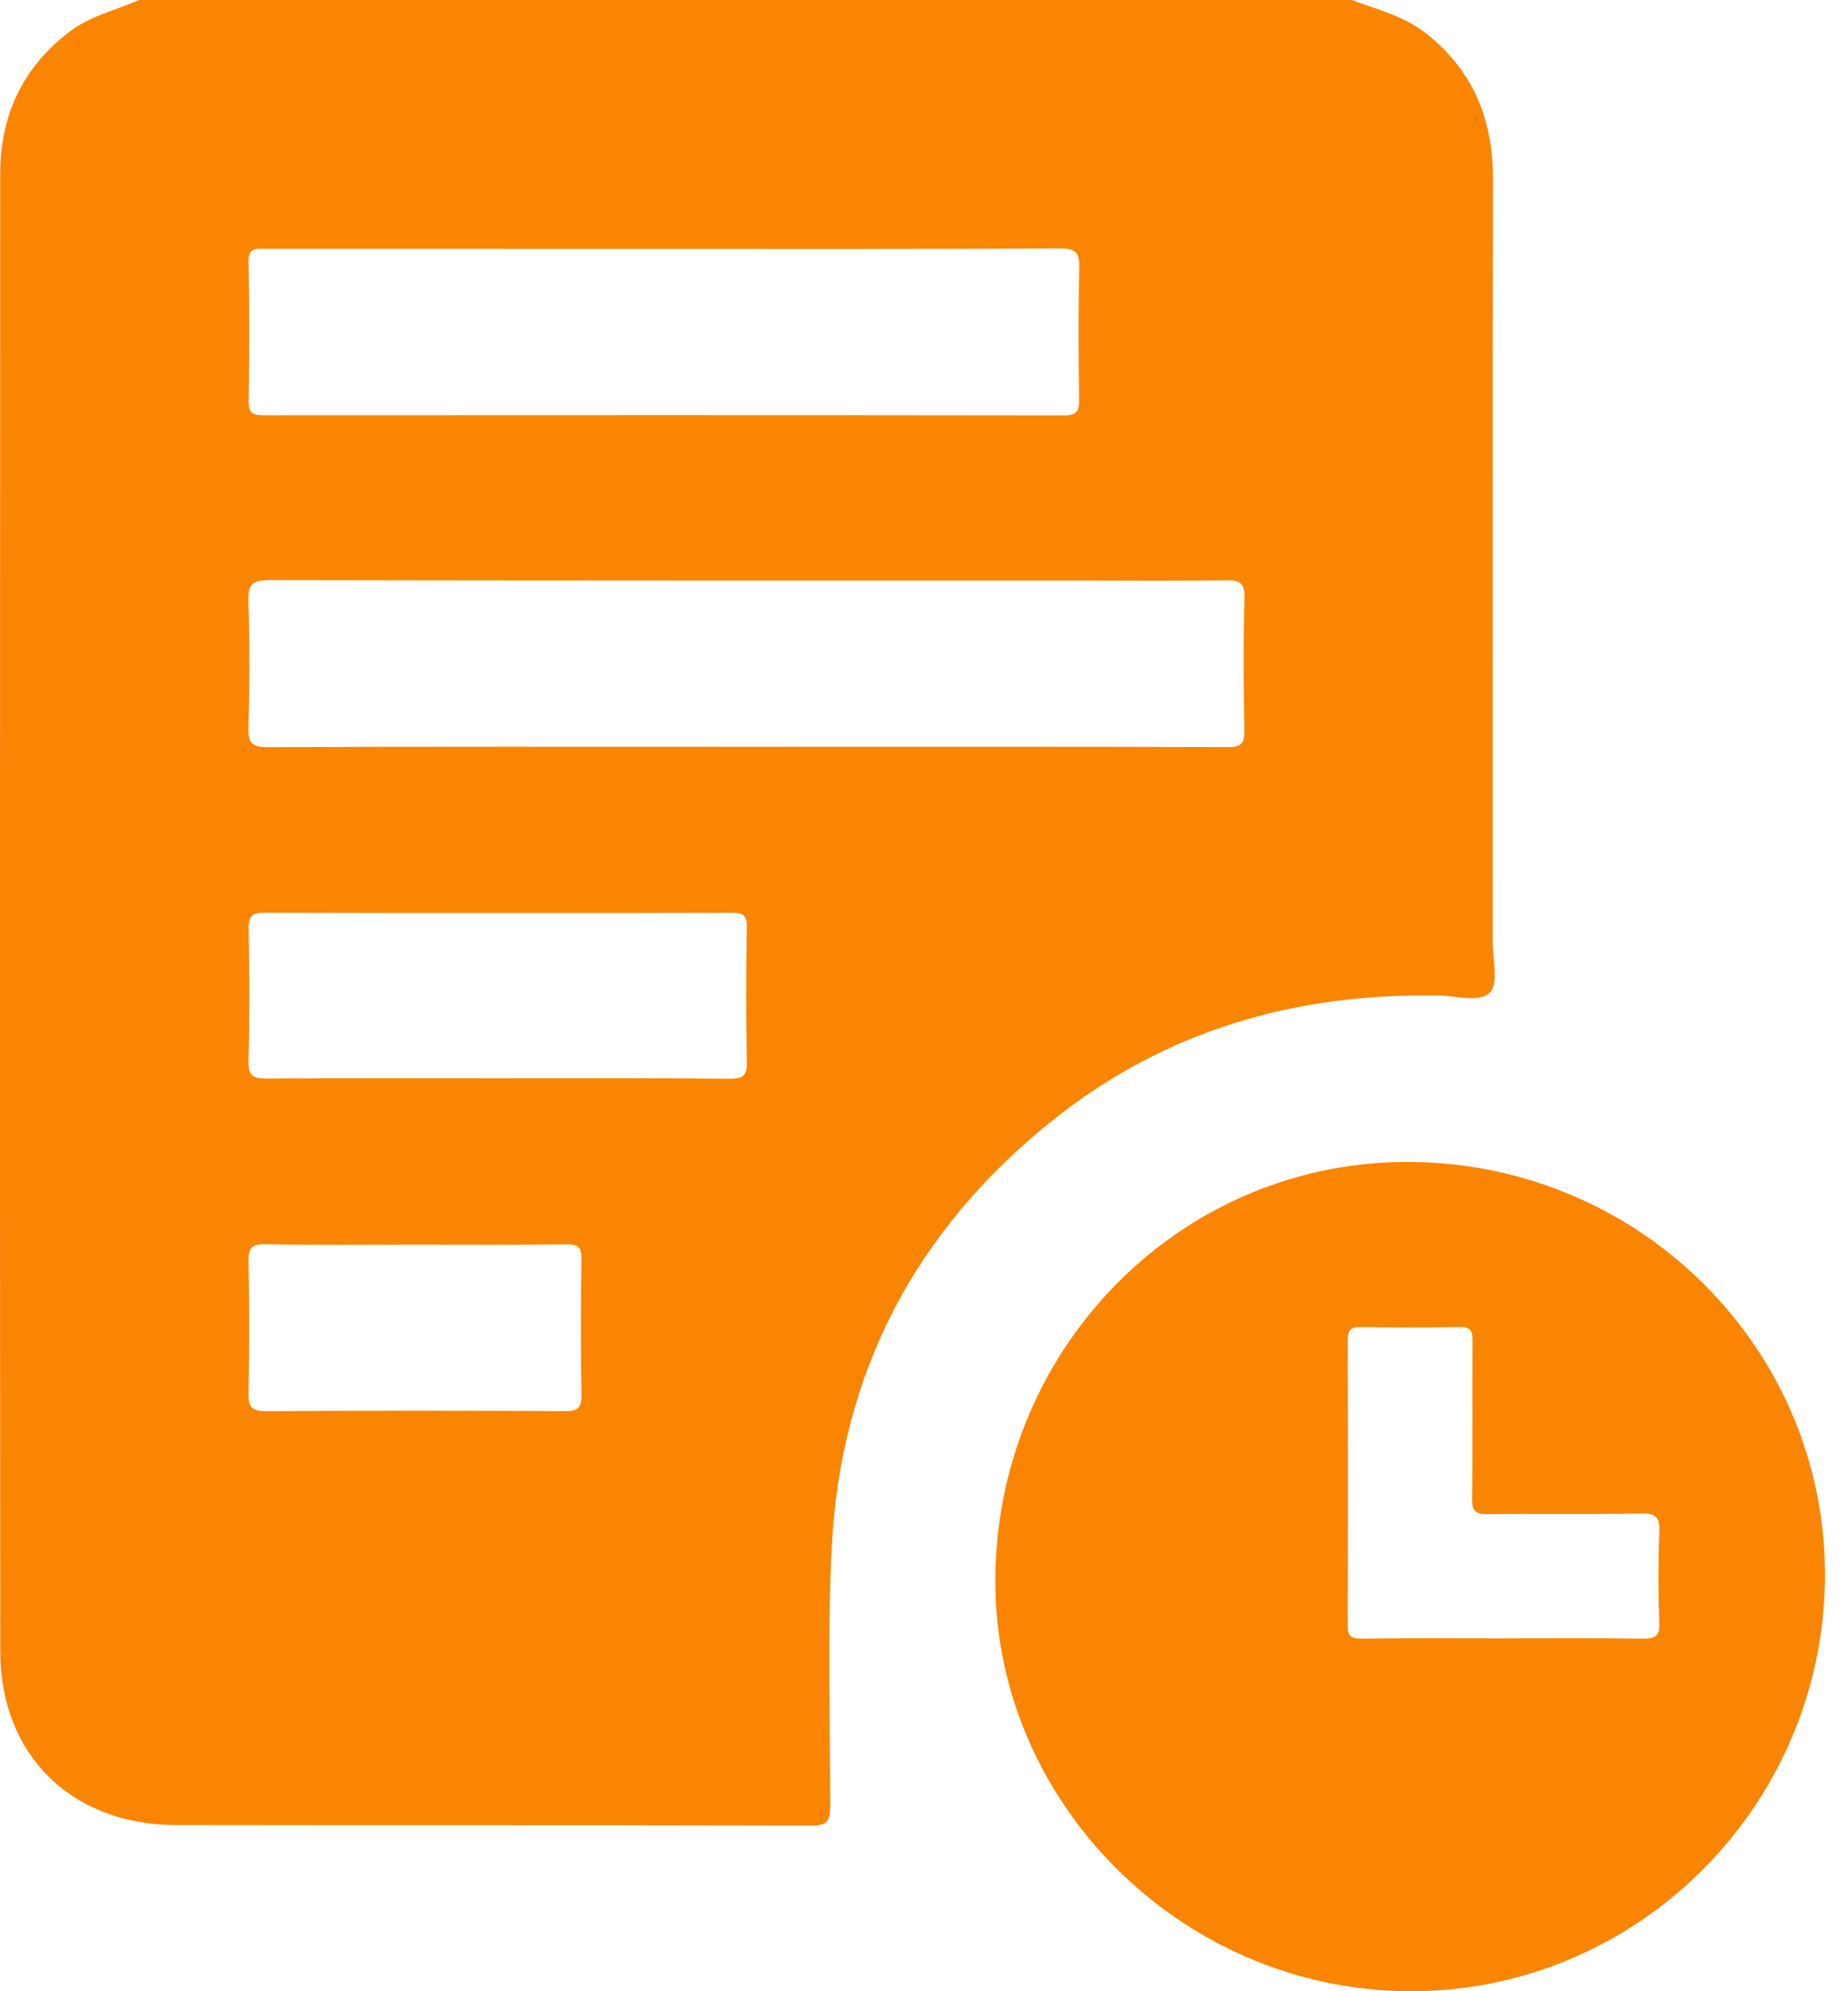 <svg width="26" height="28" viewBox="0 0 26 28" fill="none" xmlns="http://www.w3.org/2000/svg">
<path d="M1.956 0C7.644 0 13.332 0 19.019 0C19.377 0.135 19.752 0.224 20.064 0.47C20.73 0.995 21.007 1.683 21.005 2.52C20.998 6.101 21.003 9.683 21.002 13.265C21.002 13.5 21.085 13.819 20.966 13.951C20.826 14.105 20.503 14.003 20.26 13.999C18.243 13.957 16.405 14.482 14.817 15.748C12.89 17.284 11.826 19.291 11.702 21.756C11.641 22.965 11.678 24.179 11.681 25.391C11.682 25.592 11.65 25.671 11.419 25.67C8.439 25.662 5.459 25.668 2.479 25.663C1.014 25.662 0.006 24.684 0.004 23.227C-0.002 16.299 0 9.373 0.003 2.447C0.003 1.624 0.316 0.948 0.982 0.443C1.275 0.22 1.63 0.144 1.956 0ZM10.487 10.501C12.748 10.501 15.008 10.498 17.268 10.505C17.456 10.506 17.512 10.462 17.508 10.268C17.494 9.649 17.492 9.029 17.509 8.409C17.514 8.195 17.443 8.155 17.246 8.159C16.535 8.171 15.824 8.163 15.113 8.163C11.34 8.163 7.567 8.165 3.794 8.157C3.55 8.156 3.488 8.217 3.495 8.457C3.514 9.049 3.511 9.642 3.496 10.235C3.491 10.444 3.541 10.507 3.762 10.506C6.004 10.497 8.246 10.501 10.487 10.501ZM9.34 3.5C7.472 3.5 5.605 3.5 3.737 3.499C3.609 3.499 3.493 3.473 3.497 3.682C3.511 4.338 3.507 4.994 3.499 5.649C3.496 5.818 3.567 5.84 3.71 5.839C7.464 5.837 11.217 5.836 14.971 5.841C15.145 5.841 15.184 5.785 15.182 5.622C15.174 5.003 15.17 4.382 15.184 3.763C15.189 3.55 15.134 3.493 14.917 3.493C13.057 3.504 11.198 3.5 9.34 3.5ZM7.015 15.163C8.1 15.163 9.185 15.158 10.269 15.169C10.463 15.17 10.511 15.117 10.507 14.927C10.494 14.298 10.495 13.669 10.507 13.041C10.511 12.864 10.45 12.835 10.29 12.835C8.103 12.84 5.916 12.84 3.728 12.834C3.551 12.833 3.494 12.877 3.498 13.06C3.509 13.679 3.513 14.299 3.496 14.918C3.49 15.139 3.571 15.168 3.762 15.166C4.846 15.159 5.931 15.163 7.015 15.163ZM5.838 17.501C5.136 17.501 4.436 17.508 3.734 17.496C3.538 17.492 3.494 17.551 3.497 17.739C3.509 18.358 3.508 18.977 3.497 19.596C3.494 19.784 3.541 19.844 3.737 19.843C5.139 19.834 6.542 19.836 7.944 19.842C8.112 19.843 8.184 19.813 8.181 19.621C8.169 18.984 8.17 18.347 8.181 17.71C8.183 17.54 8.136 17.495 7.969 17.497C7.259 17.506 6.548 17.501 5.838 17.501Z" fill="#FA8503"/>
<path d="M25.676 22.177C25.655 25.401 23.027 28.016 19.823 28C16.605 27.984 13.953 25.315 14.004 22.143C14.056 18.888 16.671 16.301 19.869 16.339C23.101 16.378 25.696 18.987 25.676 22.177ZM21.15 23.038C21.805 23.038 22.46 23.033 23.116 23.042C23.285 23.044 23.352 23.012 23.345 22.823C23.33 22.396 23.329 21.968 23.345 21.541C23.353 21.34 23.306 21.278 23.094 21.282C22.376 21.296 21.656 21.282 20.938 21.291C20.765 21.294 20.708 21.255 20.711 21.07C20.722 20.333 20.712 19.596 20.718 18.859C20.72 18.706 20.681 18.655 20.522 18.659C20.068 18.669 19.612 18.669 19.157 18.659C18.999 18.655 18.96 18.706 18.961 18.859C18.966 20.188 18.967 21.517 18.961 22.846C18.96 22.999 19 23.044 19.156 23.042C19.821 23.033 20.485 23.038 21.15 23.038Z" fill="#FA8503"/>
</svg>
